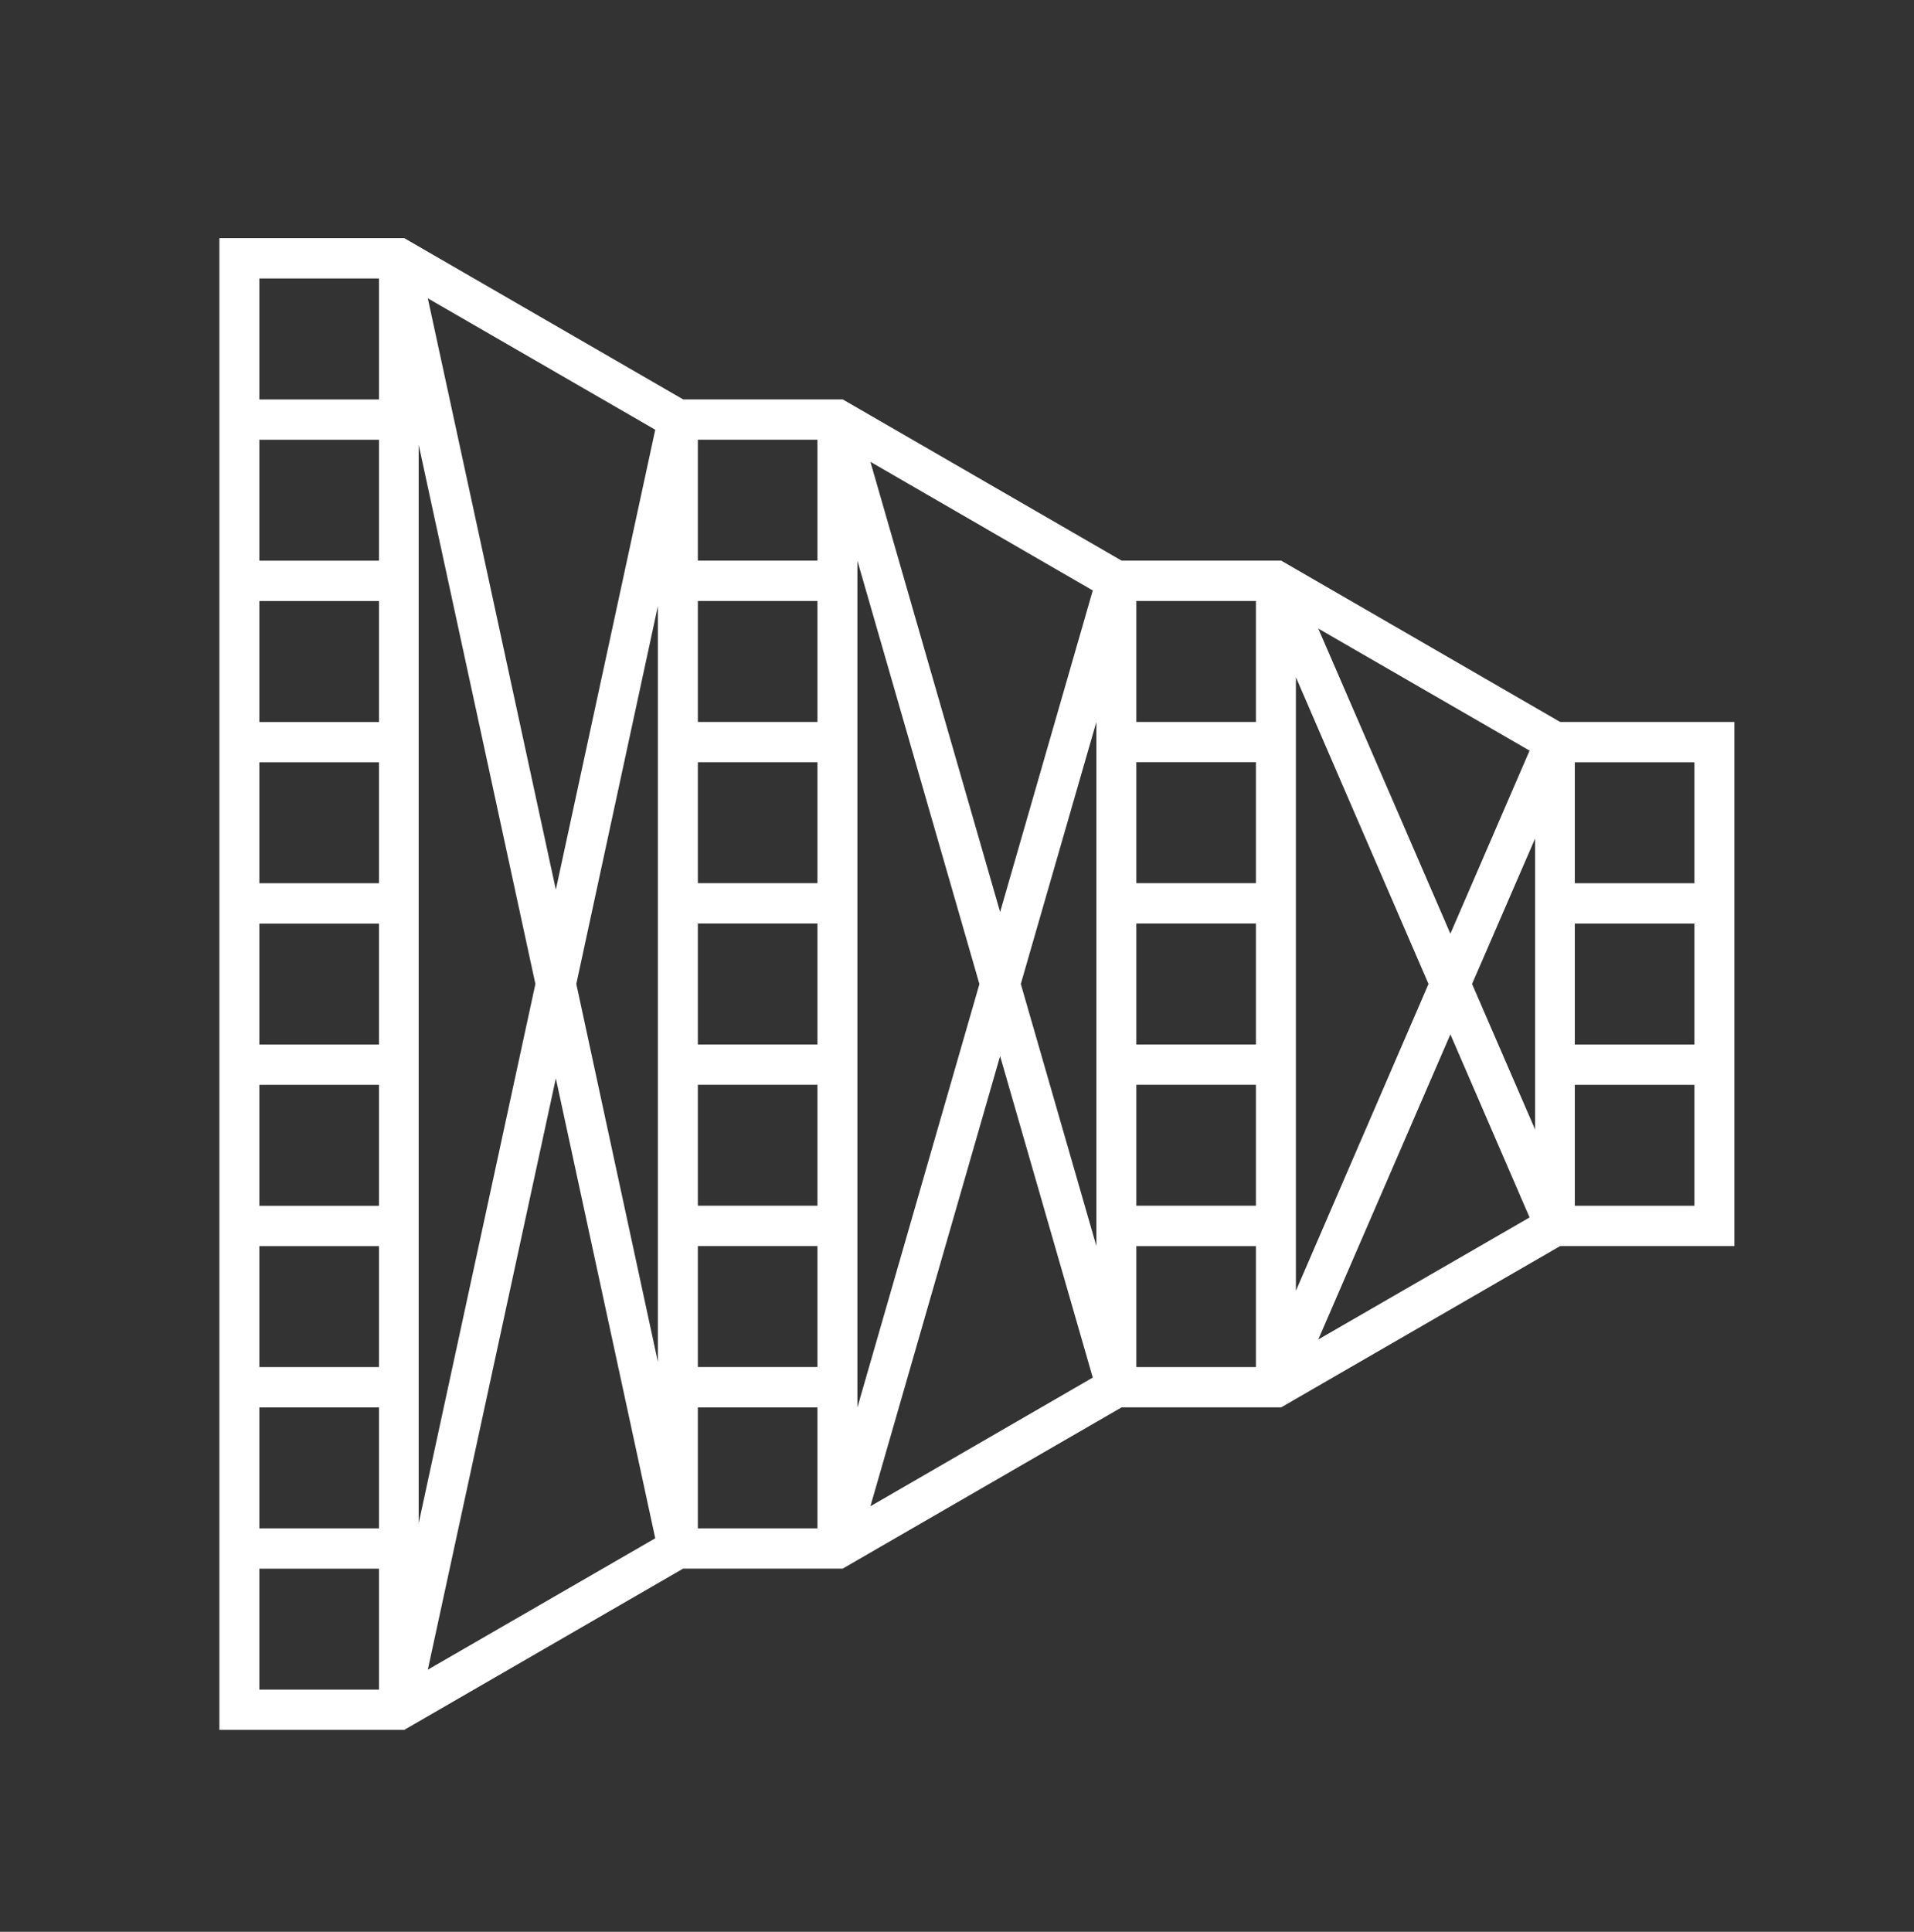 <svg width="110" height="111" viewBox="0 0 110 111" fill="none" xmlns="http://www.w3.org/2000/svg">
<rect x="0" y="0" width="110" height="111" fill="#333333" stroke="none"/>
<g clip-path="url(#clip0_3924_4389)">
<path fill-rule="evenodd" clip-rule="evenodd" d="M90.507 41.483H89.663L73.633 32.215H64.463L48.432 22.95H39.262L23.232 13.683H12.609V99.399H23.232L39.262 90.131H48.432L64.463 80.865H73.633L89.663 71.599H99.677V41.483H90.507ZM88.225 53.066V64.901L84.601 56.539L88.225 48.18V53.066ZM24.062 78.548V25.555L30.77 56.539L24.062 87.525V78.548V78.548ZM63.01 71.597L58.667 56.537L63.01 41.481V71.597ZM65.306 50.746V43.796H72.18V50.746H65.306ZM72.18 53.065V60.015H65.306V53.065H72.18ZM65.306 62.33H72.18V69.28H65.306V62.33ZM74.477 69.28V38.913L82.098 56.539L74.477 74.169V69.28V69.28ZM75.763 36.116L87.907 43.13L83.356 53.65L75.763 36.116ZM72.18 41.483H65.306V34.532H72.18V41.483ZM57.478 52.405L50.023 26.535L62.803 33.928L57.478 52.405ZM40.106 60.015V53.065H46.98V60.015H40.106V60.015ZM46.98 62.331V69.281H40.106V62.331H46.98V62.331ZM40.106 50.748V43.797H46.98V50.748H40.106V50.748ZM40.106 41.483V34.532H46.98V41.483H40.106V41.483ZM37.81 41.483V78.257L33.121 56.539L37.81 34.823V41.483V41.483ZM40.106 71.599H46.98V78.549H40.106V71.599V71.599ZM49.276 78.549V32.218L56.288 56.544L49.276 80.871V78.553V78.549ZM46.98 32.215H40.106V25.265H46.98V32.215ZM31.945 51.12L24.587 17.141L37.658 24.692L31.945 51.12ZM31.945 61.963L37.658 88.389L24.587 95.939L31.945 61.963ZM40.106 80.868H46.98V87.818H40.106V80.868V80.868ZM57.478 60.681L62.803 79.155L50.023 86.549L57.478 60.681ZM65.306 71.602H72.18V78.552H65.306V71.602ZM83.356 59.434L87.907 69.954L75.763 76.966L83.356 59.434ZM14.905 16.001H21.779V22.952H14.905V16.001ZM14.905 25.267H21.779V32.218H14.905V25.267ZM14.905 34.535H21.779V41.486H14.905V34.535ZM14.905 43.8H21.779V50.75H14.905V43.8ZM14.905 53.069H21.779V60.019H14.905V53.069ZM14.905 62.334H21.779V69.284H14.905V62.334ZM14.905 71.602H21.779V78.552H14.905V71.602ZM14.905 80.868H21.779V87.818H14.905V80.868ZM14.905 90.134H21.779V97.084H14.905V90.134ZM97.381 69.283H90.507V62.333H97.381V69.283ZM97.381 60.018H90.507V53.068H97.381V60.018ZM90.507 50.75V43.8H97.381V50.75H90.507Z" fill="white"/>
</g>
<defs>
<clipPath id="clip0_3924_4389">
<rect width="110" height="109.984" fill="white" transform="translate(0 0.923)"/>
</clipPath>
</defs>
</svg>
